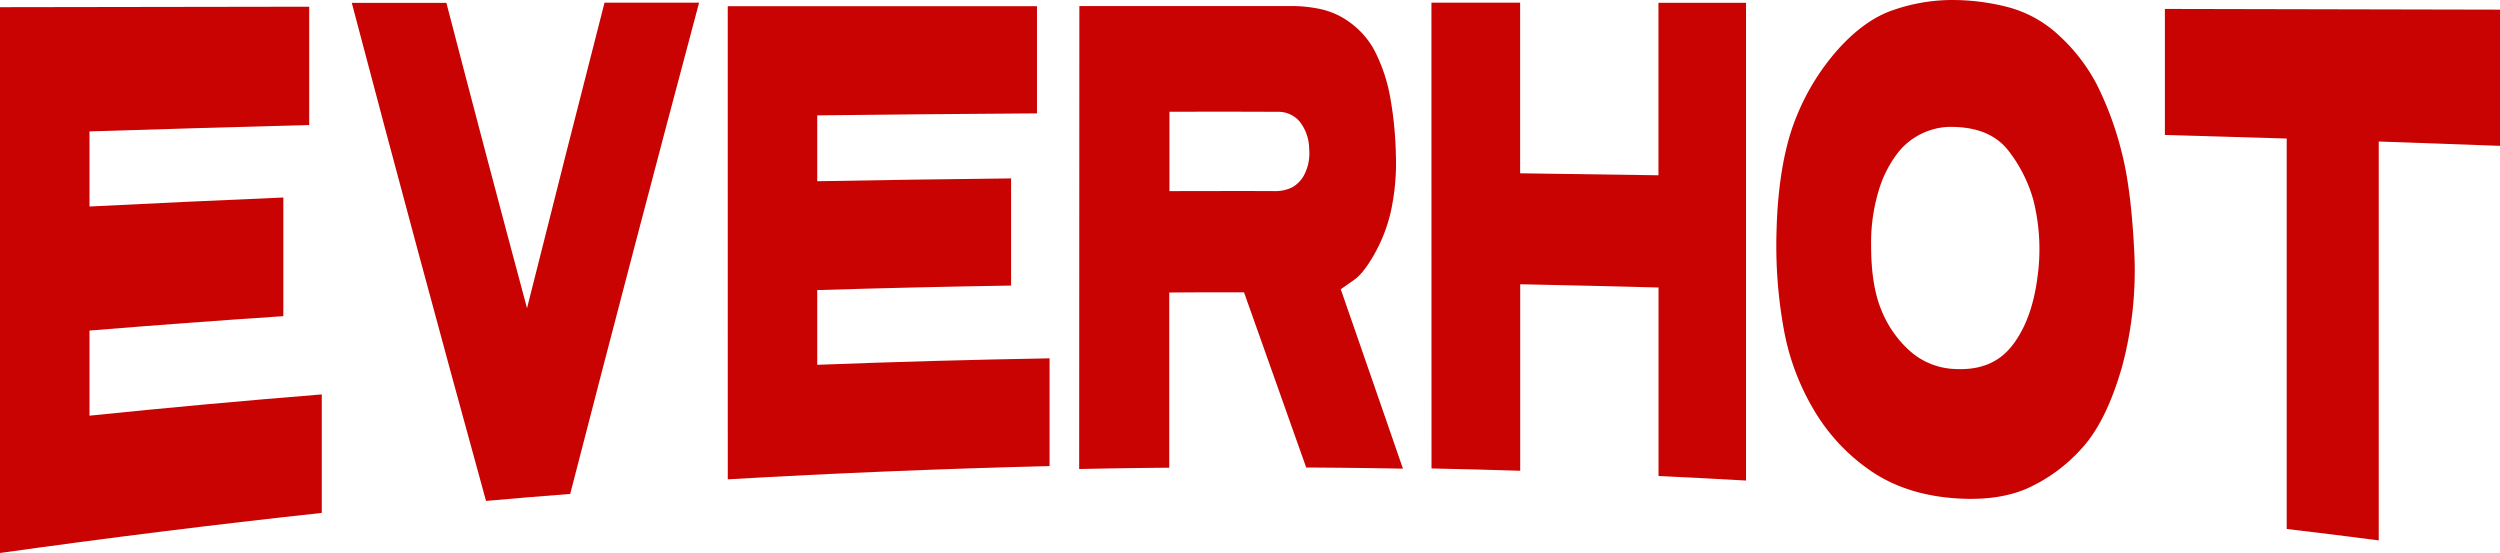 <svg id="图层_1" data-name="图层 1" xmlns="http://www.w3.org/2000/svg" viewBox="0 0 630 139.35"><defs><style>.cls-1{fill:#c90202;}</style></defs><title>LOGO</title><path class="cls-1" d="M174,423.56l77.92-.12v29.81q-27.69.74-55.37,1.61v18.93q24.42-1.23,48.85-2.27v29.9q-24.43,1.63-48.85,3.63V526.5q29.23-3,58.54-5.36V551Q214.46,555.42,174,561.1Z" transform="translate(-174 -421.75)"/><path class="cls-1" d="M262.65,422.48h23.84q10,38.5,20.32,76.94,9.66-38.51,19.53-77h23.83q-16.5,61.83-32.48,123.8c-8.49.66-12.73,1-21.21,1.76Q279.22,485.33,262.65,422.48Z" transform="translate(-174 -421.75)"/><path class="cls-1" d="M357.39,423.32l77.93,0v27q-27.69.18-55.38.5v16.6q24.42-.45,48.85-.71v27q-24.42.39-48.85,1.14v18.83q29.26-1.12,58.55-1.63V539.2q-40.58,1-81.09,3.34Z" transform="translate(-174 -421.75)"/><path class="cls-1" d="M446,423.28h54.2a34.84,34.84,0,0,1,6.43.73,19.49,19.49,0,0,1,7.71,3.52,20.65,20.65,0,0,1,6.36,7.61,41.78,41.78,0,0,1,3.66,11.3,91.87,91.87,0,0,1,1.4,14.37,57.18,57.18,0,0,1-1.33,14.52A39.7,39.7,0,0,1,520.22,486c-1.84,3.24-3.57,5.37-5.19,6.42l-3.16,2.21q7.85,22.61,15.67,45.22c-9.75-.17-14.63-.23-24.38-.29q-7.83-22.08-15.67-44.15c-7.54,0-11.31,0-18.84.06v44.14c-9.08.08-13.62.15-22.7.33Zm22.7,26.63v20c10.6,0,15.9-.05,26.5,0a9.64,9.64,0,0,0,4.4-.94,7.63,7.63,0,0,0,3.19-3.42,11.79,11.79,0,0,0,1.12-6.27,11.32,11.32,0,0,0-2.35-6.84,7,7,0,0,0-5.66-2.51C485,449.88,479.53,449.89,468.65,449.91Z" transform="translate(-174 -421.75)"/><path class="cls-1" d="M534.72,422.42h22.35q0,21.49,0,43,17.43.23,34.86.5,0-21.72,0-43.46H614q0,60.19,0,120.39c-8.82-.5-13.23-.73-22.05-1.14V494.2q-17.43-.46-34.86-.82v47c-8.94-.28-13.41-.39-22.35-.58Q534.71,481.09,534.72,422.42Z" transform="translate(-174 -421.75)"/><path class="cls-1" d="M621.69,479.94c.21-8.91,1.4-19.69,4.77-28.17a58.43,58.43,0,0,1,10.66-17.51q6.58-7.32,13.5-9.81A45.8,45.8,0,0,1,665,421.76a56,56,0,0,1,14.47,1.65,30,30,0,0,1,13.42,7.3A45,45,0,0,1,702.37,443a81.93,81.93,0,0,1,6.18,16.66c1.76,6.62,2.76,15.22,3.28,25.46a93.18,93.18,0,0,1-3.06,29c-2.65,9.24-6.06,16.23-10.34,20.81a40.88,40.88,0,0,1-13.8,10c-4.91,2.09-10.79,2.86-17.6,2.41-8.16-.54-15.17-2.71-21-6.53a48.27,48.27,0,0,1-14.48-15,60.75,60.75,0,0,1-8.06-21.25A117.8,117.8,0,0,1,621.69,479.94Zm23.83,3.64c0,6.5.79,11.86,2.48,16.05a27.64,27.64,0,0,0,7.24,10.52,18,18,0,0,0,11.49,4.59c6.26.32,11-1.61,14.34-5.9s5.41-10,6.34-17a50.75,50.75,0,0,0-1-19.67,36.06,36.06,0,0,0-6.11-12.22q-4.37-5.85-13.47-6.2a17.12,17.12,0,0,0-14.79,6.79,29.22,29.22,0,0,0-4.62,9.27A45.41,45.41,0,0,0,645.52,483.58Z" transform="translate(-174 -421.75)"/><path class="cls-1" d="M719.55,424l84.45.18v34.32q-15.27-.57-30.56-1.09V557.93c-9.28-1.2-13.91-1.78-23.19-2.88V456.66q-15.35-.48-30.7-.9Z" transform="translate(-174 -421.75)"/></svg>